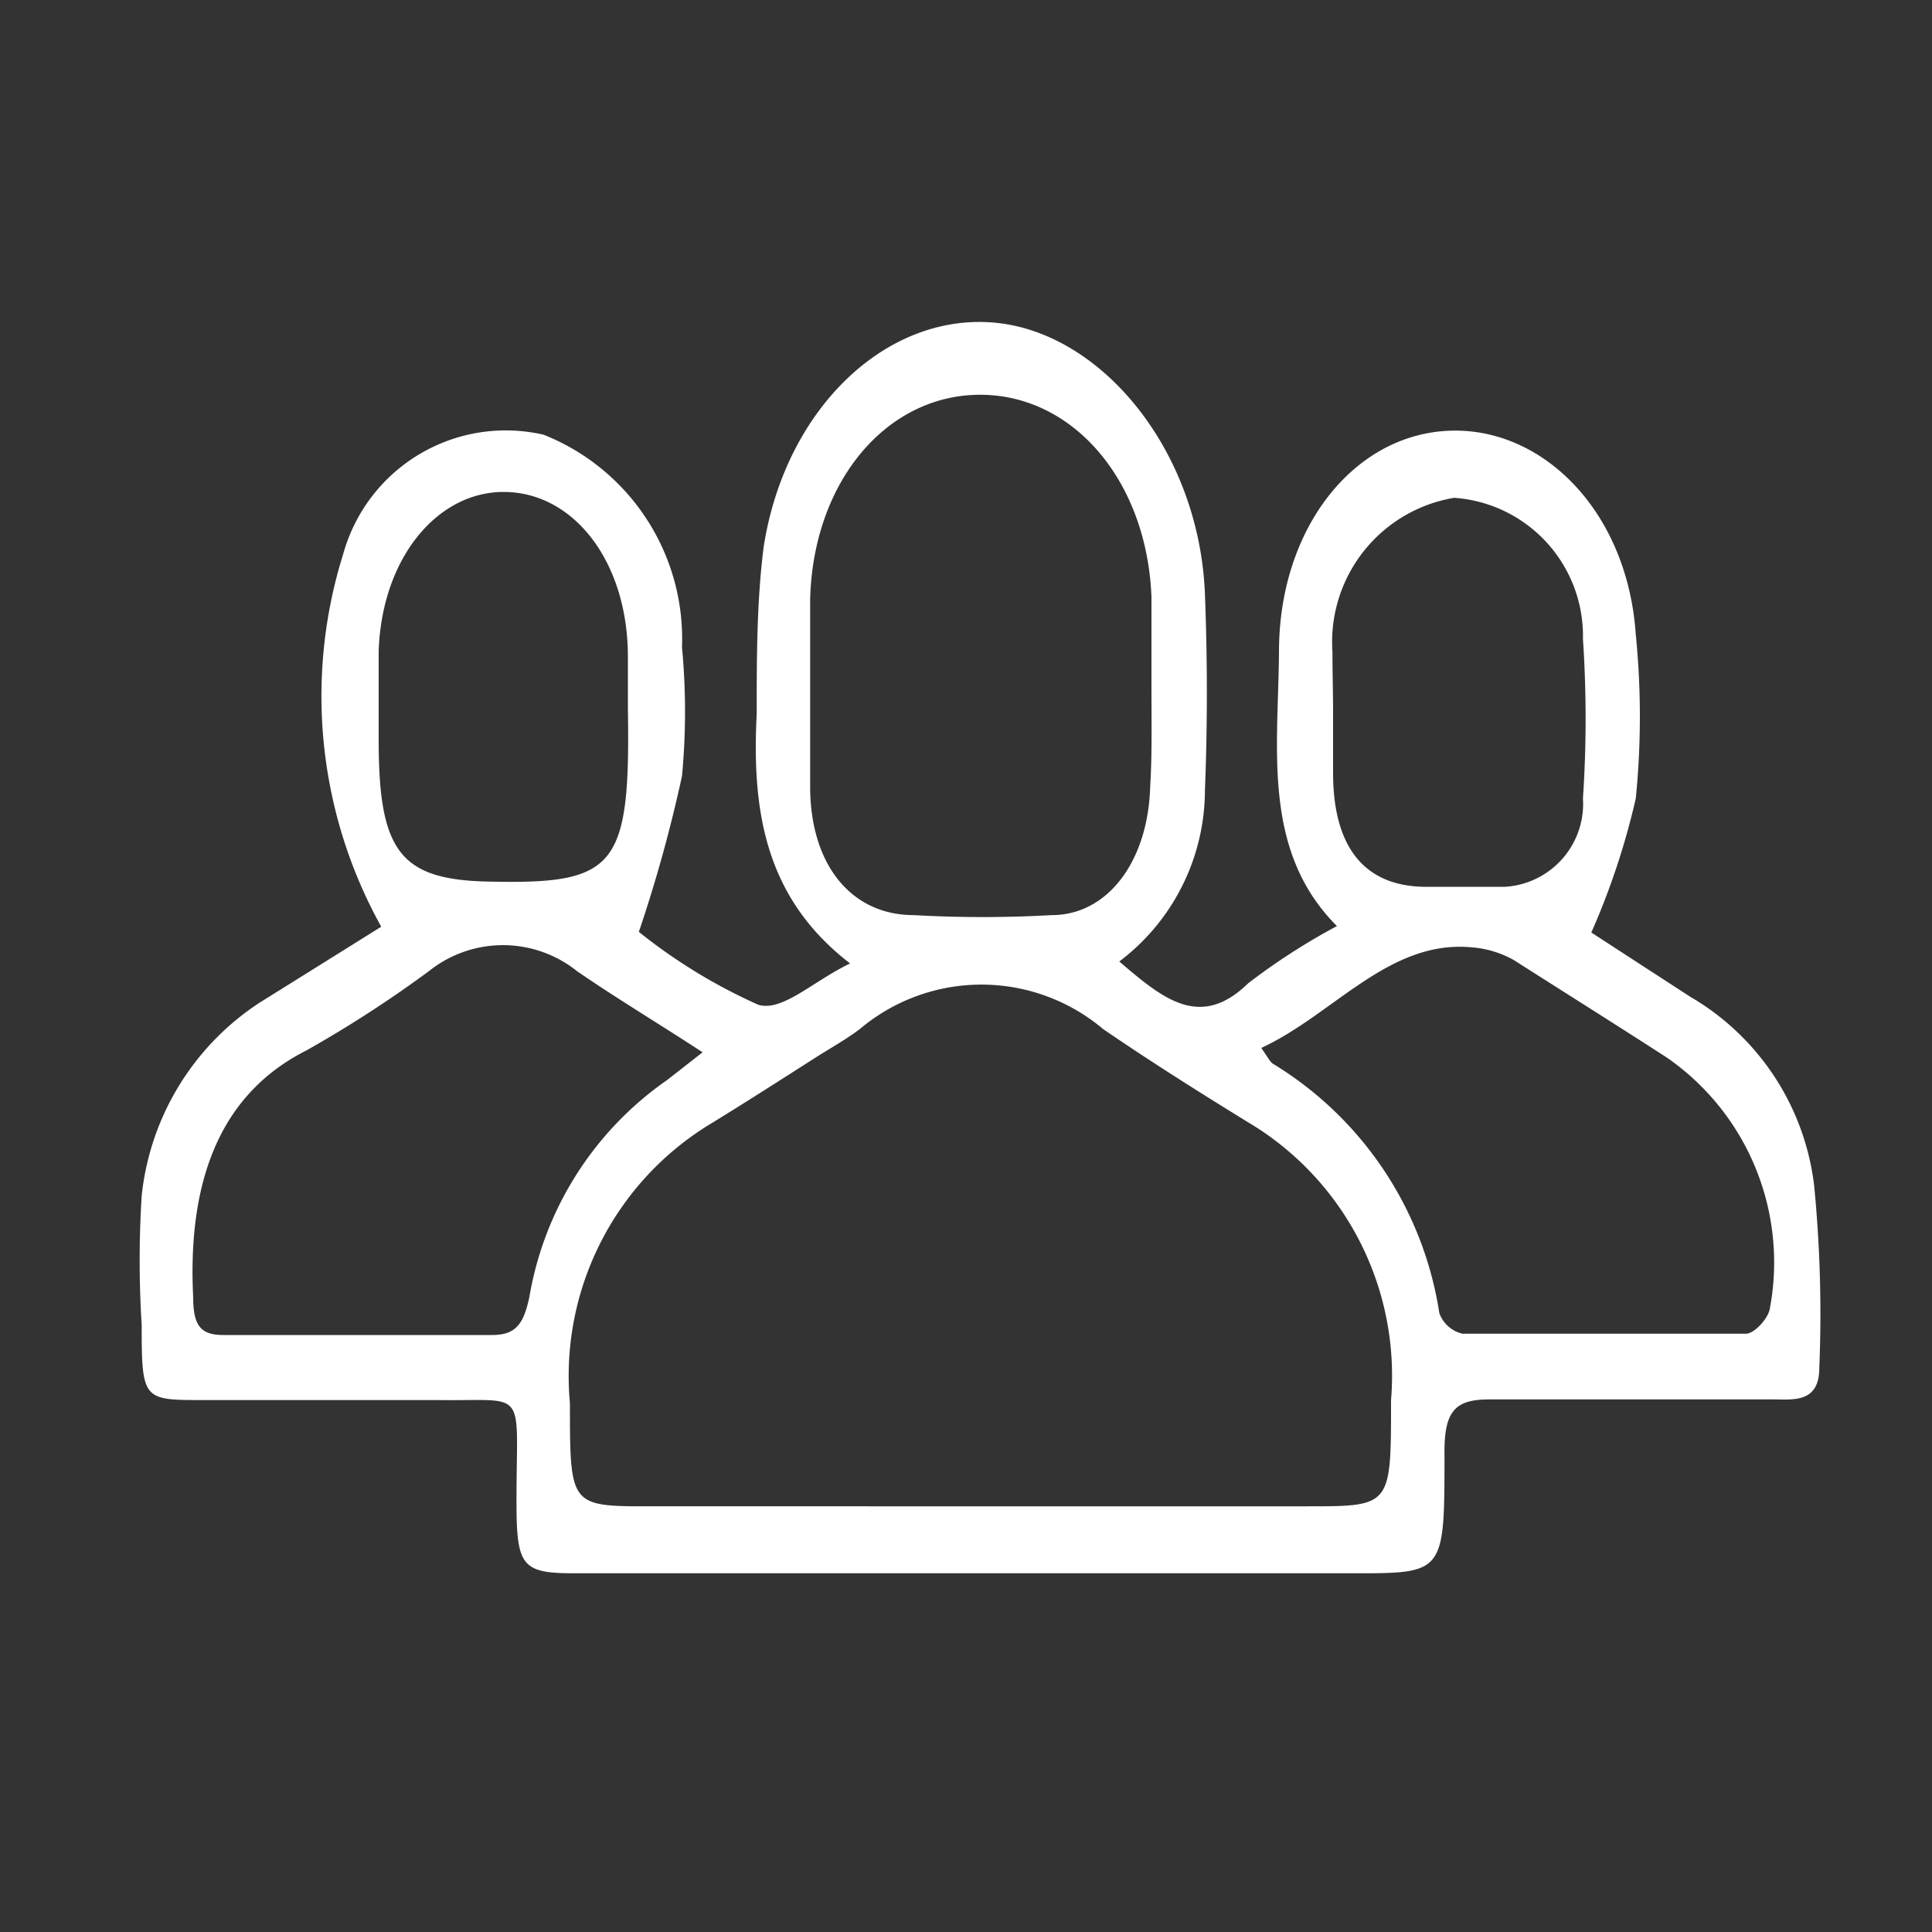 <svg id="Capa_1" data-name="Capa 1" xmlns="http://www.w3.org/2000/svg" viewBox="0 0 30 30"><rect x="0" y="0" width="30" height="30" fill="#333333" stroke="none"/><defs><style>.cls-1{fill:#fff;}</style></defs><title>icon-nav</title><path class="cls-1" d="M5.92,14.39A7.37,7.37,0,0,1,5.33,8.6,2.62,2.62,0,0,1,8.44,6.75a3.41,3.41,0,0,1,2.15,3.3,10.67,10.67,0,0,1,0,2,22.28,22.28,0,0,1-.67,2.42,8.52,8.52,0,0,0,1.85,1.13c.37.12.85-.36,1.43-.64-1.3-1-1.53-2.33-1.45-3.87,0-.87,0-1.76.11-2.61.34-2.15,1.91-3.62,3.58-3.47S18.62,7,18.71,9.22q.06,1.53,0,3.06a3.34,3.34,0,0,1-1.33,2.65c.67.57,1.25,1.07,2,.34a10,10,0,0,1,1.38-.89c-1.17-1.17-.91-2.76-.9-4.26,0-1.9,1.14-3.35,2.61-3.43s2.8,1.24,2.93,3.16a12.77,12.77,0,0,1,0,2.55,11.48,11.48,0,0,1-.69,2.08c.43.28,1,.65,1.54,1a3.93,3.93,0,0,1,1.92,2.93,20.45,20.45,0,0,1,.08,2.83c0,.55-.41.49-.71.49-1.47,0-2.94,0-4.41,0-.53,0-.71.17-.7.86,0,1.85,0,1.84-1.43,1.84H8.92c-.82,0-.9-.11-.9-1.12,0-1.79.19-1.55-1.21-1.57-1.22,0-2.44,0-3.66,0-.93,0-.95,0-.95-1.17a16,16,0,0,1,0-2,4.09,4.09,0,0,1,1.83-3Zm9.28,9h5.1c1.31,0,1.3,0,1.3-1.65a4.58,4.58,0,0,0-2.1-4.24c-.8-.49-1.61-1-2.37-1.52a2.93,2.93,0,0,0-3.78,0c-.2.15-.41.27-.62.4-.58.37-1.17.75-1.76,1.11a4.58,4.58,0,0,0-2.12,4.3c0,1.6,0,1.6,1.25,1.6Zm2.68-12.66h0c0-.49,0-1,0-1.46-.07-1.8-1.21-3.14-2.66-3.14s-2.59,1.34-2.64,3.17c0,1,0,1.94,0,2.91,0,1.22.64,2,1.61,2a19.1,19.1,0,0,0,2.14,0c.88,0,1.5-.85,1.53-2C17.89,11.74,17.88,11.23,17.88,10.72Zm1.71,5.55c.1.14.13.21.18.24a5.51,5.51,0,0,1,2.58,3.87.5.5,0,0,0,.36.32c1.47,0,2.94,0,4.4,0,.13,0,.34-.23.37-.38a3.87,3.87,0,0,0-1.6-3.91c-.79-.51-1.57-1-2.37-1.51a1.58,1.58,0,0,0-.66-.2C21.57,14.59,20.71,15.75,19.59,16.27Zm-8.68.06c-.72-.47-1.34-.84-1.95-1.26a1.84,1.84,0,0,0-2.3,0,18.61,18.61,0,0,1-1.9,1.23C3.39,17,2.91,18.38,3,20.15c0,.45.13.58.47.58,1.39,0,2.78,0,4.17,0,.37,0,.49-.17.58-.59a5.15,5.15,0,0,1,2.14-3.37Zm9.79-5.25h0V12c0,1.16.49,1.75,1.4,1.77.42,0,.85,0,1.27,0a1.29,1.29,0,0,0,1.21-1.37,18.66,18.66,0,0,0,0-2.48,2.15,2.15,0,0,0-2-2.19,2.27,2.27,0,0,0-1.89,2.39C20.69,10.4,20.7,10.74,20.7,11.08ZM9.75,11c0-.27,0-.54,0-.8,0-1.45-.81-2.52-1.87-2.56s-1.95,1-2,2.47c0,.46,0,.92,0,1.38,0,1.75.34,2.18,1.75,2.2C9.57,13.73,9.79,13.46,9.75,11Z"/></svg>